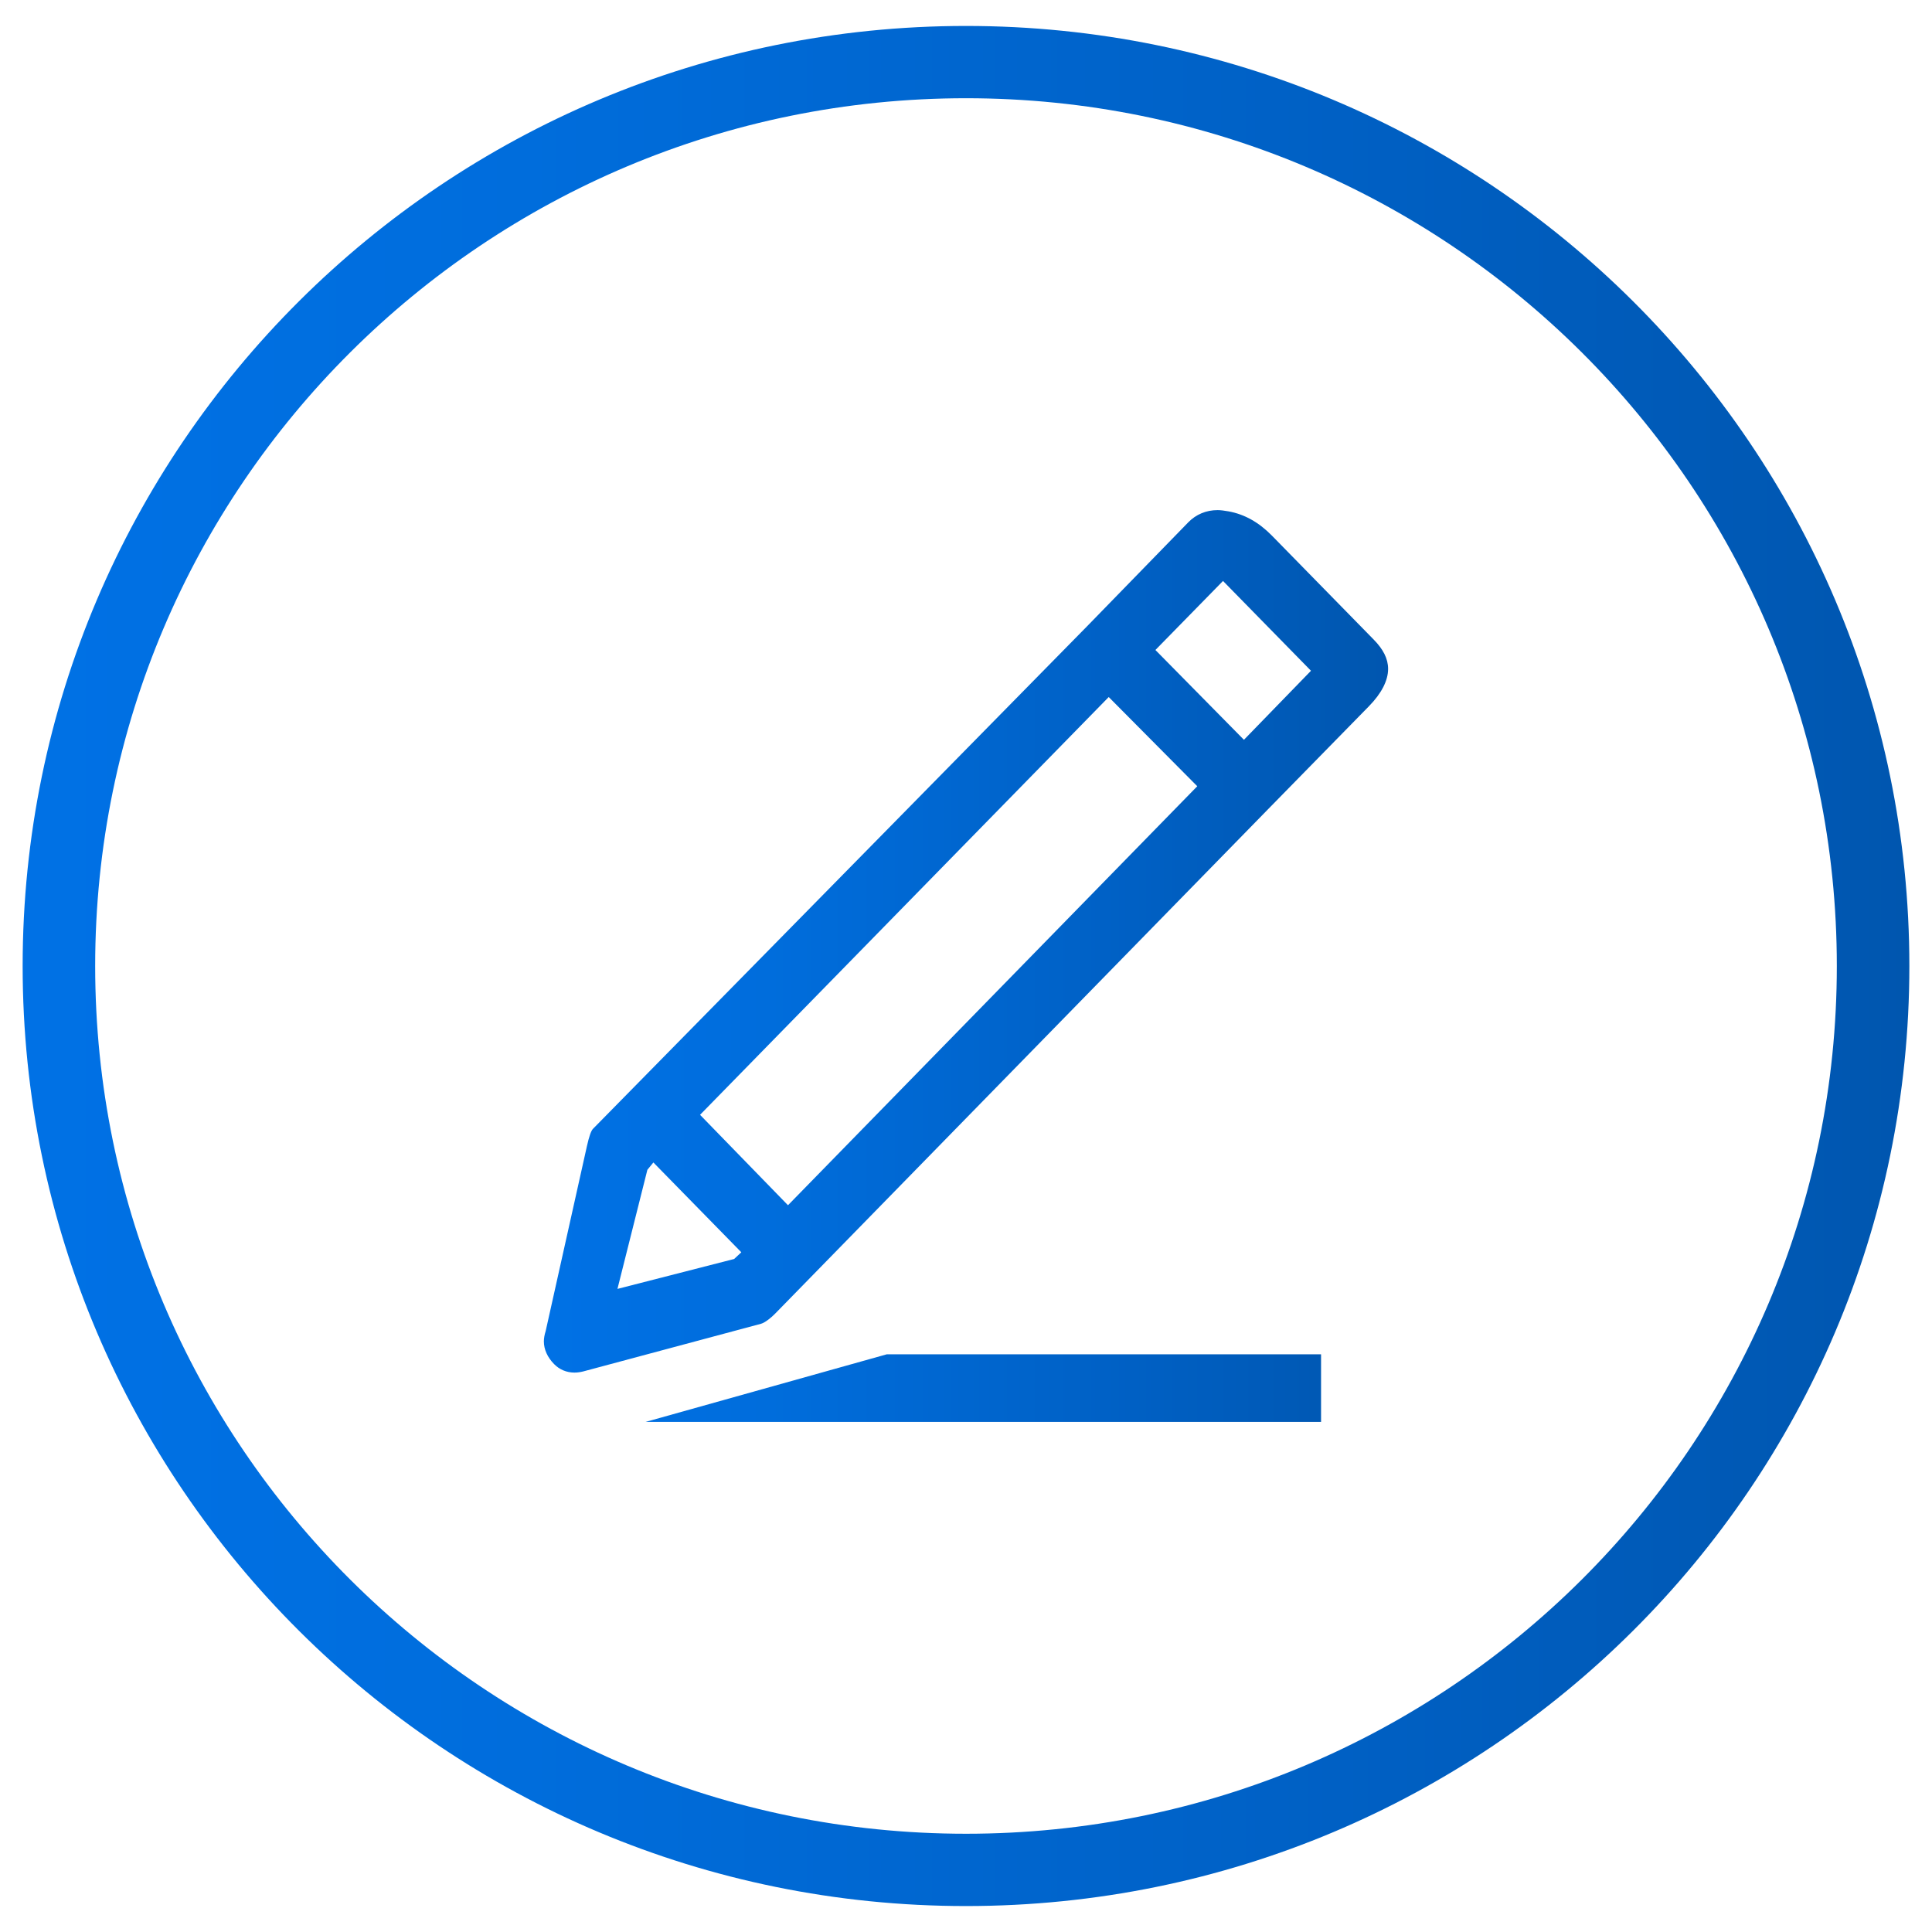 <?xml version="1.0" encoding="utf-8"?>
<!-- Generator: Adobe Illustrator 16.0.0, SVG Export Plug-In . SVG Version: 6.00 Build 0)  -->
<!DOCTYPE svg PUBLIC "-//W3C//DTD SVG 1.1//EN" "http://www.w3.org/Graphics/SVG/1.1/DTD/svg11.dtd">
<svg version="1.1" id="Layer_1" xmlns="http://www.w3.org/2000/svg" xmlns:xlink="http://www.w3.org/1999/xlink" x="0px" y="0px"
	 width="256px" height="256px" viewBox="0 0 256 256" enable-background="new 0 0 256 256" xml:space="preserve">
<g>
	<g>
		<g>
			<linearGradient id="SVGID_1_" gradientUnits="userSpaceOnUse" x1="72.067" y1="128" x2="183.933" y2="128">
				<stop  offset="0" style="stop-color:#0071E5"/>
				<stop  offset="0.266" style="stop-color:#006DDC"/>
				<stop  offset="0.698" style="stop-color:#0060C4"/>
				<stop  offset="1" style="stop-color:#0056AF"/>
			</linearGradient>
			<path fill-rule="evenodd" clip-rule="evenodd" fill="url(#SVGID_1_)" d="M182.029,84.753l-13.475-13.761
				c-1.744-1.781-3.645-2.854-5.788-3.238c-0.554-0.097-1.031-0.162-1.427-0.162c-1.506,0-2.856,0.564-3.887,1.619l-13.396,13.76
				l-65.488,66.61c-0.237,0.246-0.502,0.966-0.792,2.266l-5.471,24.527c-0.157,0.484-0.238,0.97-0.238,1.373
				c0,1.056,0.476,2.107,1.349,2.996c0.712,0.732,1.662,1.132,2.695,1.132c0.396,0,0.797-0.058,1.189-0.158l23.546-6.313
				c0.557-0.152,1.427-0.891,1.823-1.298l65.25-66.771l13.477-13.759c1.664-1.7,2.536-3.399,2.536-4.938
				C183.933,87.263,183.26,86.009,182.029,84.753z M97.278,166.822l-15.462,3.963l3.965-15.779l0.795-0.973l11.653,11.9
				L97.278,166.822z M104.412,159.7L92.76,147.719l54.151-55.358l11.733,11.819L104.412,159.7z M164.828,98.027l-11.73-11.9
				l8.957-9.147l11.656,11.9L164.828,98.027z M85.551,188.408h89.495v-8.958h-57.534L85.551,188.408z"/>
		</g>
	</g>
	<linearGradient id="SVGID_2_" gradientUnits="userSpaceOnUse" x1="3" y1="128" x2="253" y2="128">
		<stop  offset="0" style="stop-color:#0071E5"/>
		<stop  offset="0.266" style="stop-color:#006DDC"/>
		<stop  offset="0.698" style="stop-color:#0060C4"/>
		<stop  offset="1" style="stop-color:#0056AF"/>
	</linearGradient>
	<path fill="url(#SVGID_2_)" d="M3,127.998c0,68.797,55.965,124.564,125,124.564s125-55.768,125-124.564
		C253,59.207,197.035,3.438,128,3.438S3,59.207,3,127.998z M243.389,127.998c0,63.502-51.66,114.983-115.389,114.983
		S12.611,191.5,12.611,127.998c0-63.503,51.66-114.982,115.389-114.982S243.389,64.495,243.389,127.998z"/>
</g>
</svg>
